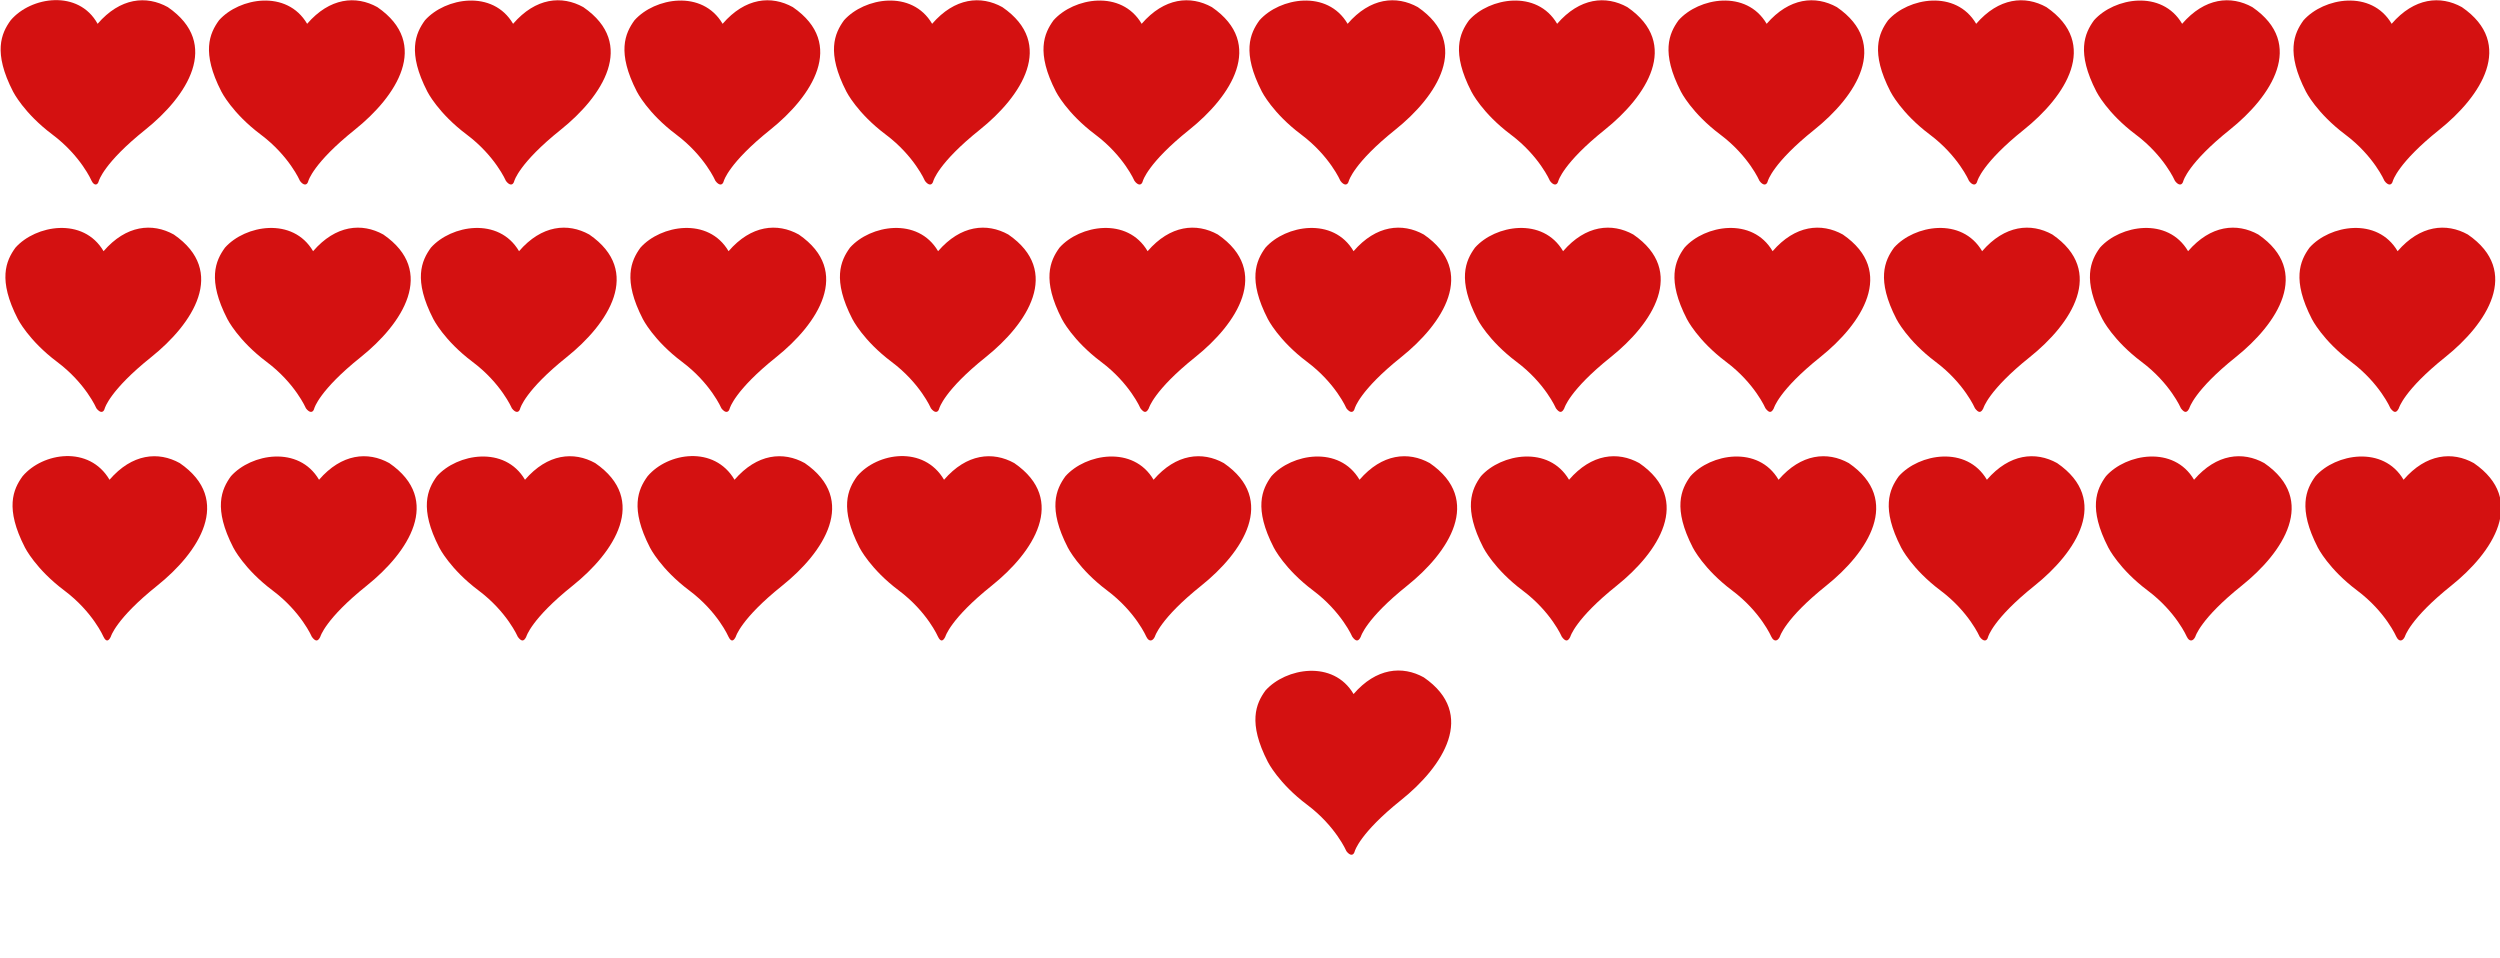 <?xml version="1.0" encoding="utf-8"?>
<!-- Generator: Adobe Illustrator 21.1.0, SVG Export Plug-In . SVG Version: 6.00 Build 0)  -->
<svg version="1.1" id="Layer_1" xmlns="http://www.w3.org/2000/svg" xmlns:xlink="http://www.w3.org/1999/xlink" x="0px" y="0px"
	 viewBox="0 0 210 80.5" style="enable-background:new 0 0 210 80.5;" xml:space="preserve">
<style type="text/css">
	.st0{fill:#D41111;}
</style>
<title>Asset 7</title>
<path class="st0" d="M8.3,15.2c0,0,0.4-1.5,3.9-4.3s6.4-7.2,1.9-10.3c-1.8-1-4-0.8-5.9,1.4C6.6-0.9,2.6-0.3,0.9,1.7
	c-0.8,1.1-1.5,2.7,0.2,6c0,0,0.9,1.8,3.3,3.6s3.3,3.9,3.3,3.9C7.9,15.6,8.2,15.6,8.3,15.2z"/>
<path class="st0" d="M25.9,15.2c0,0,0.4-1.5,3.9-4.3s6.4-7.2,1.9-10.3c-1.8-1-4-0.8-5.9,1.4c-1.7-2.9-5.7-2.2-7.4-0.3
	c-0.8,1.1-1.5,2.7,0.2,6c0,0,0.9,1.8,3.3,3.6s3.3,3.9,3.3,3.9C25.5,15.6,25.8,15.6,25.9,15.2z"/>
<title>Asset 7</title>
<path class="st0" d="M43.2,15.2c0,0,0.4-1.5,3.9-4.3c3.5-2.8,6.4-7.2,1.9-10.3c-1.8-1-4-0.8-5.9,1.4c-1.7-2.9-5.7-2.2-7.4-0.3
	c-0.8,1.1-1.5,2.7,0.2,6c0,0,0.9,1.8,3.3,3.6s3.3,3.9,3.3,3.9C42.8,15.6,43.1,15.6,43.2,15.2z"/>
<path class="st0" d="M60.8,15.2c0,0,0.4-1.5,3.9-4.3c3.5-2.8,6.4-7.2,1.9-10.3c-1.8-1-4-0.8-5.9,1.4c-1.7-2.9-5.7-2.2-7.4-0.3
	c-0.8,1.1-1.5,2.7,0.2,6c0,0,0.9,1.8,3.3,3.6c2.4,1.8,3.3,3.9,3.3,3.9C60.4,15.6,60.7,15.6,60.8,15.2z"/>
<title>Asset 7</title>
<path class="st0" d="M78.4,15.2c0,0,0.4-1.5,3.9-4.3c3.5-2.8,6.4-7.2,1.9-10.3c-1.8-1-4-0.8-5.9,1.4c-1.7-2.9-5.7-2.2-7.4-0.3
	c-0.8,1.1-1.5,2.7,0.2,6c0,0,0.9,1.8,3.3,3.6c2.4,1.8,3.3,3.9,3.3,3.9C78,15.6,78.3,15.6,78.4,15.2z"/>
<path class="st0" d="M96,15.2c0,0,0.4-1.5,3.9-4.3s6.4-7.2,1.9-10.3c-1.8-1-4-0.8-5.9,1.4c-1.7-2.9-5.7-2.2-7.4-0.3
	c-0.8,1.1-1.5,2.7,0.2,6c0,0,0.9,1.8,3.3,3.6c2.4,1.8,3.3,3.9,3.3,3.9C95.6,15.6,95.9,15.6,96,15.2z"/>
<path class="st0" d="M113.3,15.2c0,0,0.4-1.5,3.9-4.3s6.4-7.2,1.9-10.3c-1.8-1-4-0.8-5.9,1.4c-1.7-2.9-5.7-2.2-7.4-0.3
	c-0.8,1.1-1.5,2.7,0.2,6c0,0,0.9,1.8,3.3,3.6c2.4,1.8,3.3,3.9,3.3,3.9C112.9,15.6,113.2,15.6,113.3,15.2z"/>
<path class="st0" d="M130.9,15.2c0,0,0.4-1.5,3.9-4.3c3.5-2.8,6.4-7.2,1.9-10.3c-1.8-1-4-0.8-5.9,1.4c-1.7-2.9-5.7-2.2-7.4-0.3
	c-0.8,1.1-1.5,2.7,0.2,6c0,0,0.9,1.8,3.3,3.6s3.3,3.9,3.3,3.9C130.5,15.6,130.8,15.6,130.9,15.2z"/>
<title>Asset 7</title>
<path class="st0" d="M148.5,15.2c0,0,0.4-1.5,3.9-4.3s6.4-7.2,1.9-10.3c-1.8-1-4-0.8-5.9,1.4c-1.7-2.9-5.7-2.2-7.4-0.3
	c-0.8,1.1-1.5,2.7,0.2,6c0,0,0.9,1.8,3.3,3.6s3.3,3.9,3.3,3.9C148.1,15.6,148.4,15.6,148.5,15.2z"/>
<path class="st0" d="M166.1,15.2c0,0,0.4-1.5,3.9-4.3c3.5-2.8,6.4-7.2,1.9-10.3c-1.8-1-4-0.8-5.9,1.4c-1.7-2.9-5.7-2.2-7.4-0.3
	c-0.8,1.1-1.5,2.7,0.2,6c0,0,0.9,1.8,3.3,3.6c2.4,1.8,3.3,3.9,3.3,3.9C165.7,15.6,166,15.6,166.1,15.2z"/>
<path class="st0" d="M183.4,15.2c0,0,0.4-1.5,3.9-4.3c3.5-2.8,6.4-7.2,1.9-10.3c-1.8-1-4-0.8-5.9,1.4c-1.7-2.9-5.7-2.2-7.4-0.3
	c-0.8,1.1-1.5,2.7,0.2,6c0,0,0.9,1.8,3.3,3.6c2.4,1.8,3.3,3.9,3.3,3.9C183,15.6,183.3,15.6,183.4,15.2z"/>
<path class="st0" d="M201,15.2c0,0,0.4-1.5,3.9-4.3c3.5-2.8,6.4-7.2,1.9-10.3c-1.8-1-4-0.8-5.9,1.4c-1.7-2.9-5.7-2.2-7.4-0.3
	c-0.8,1.1-1.5,2.7,0.2,6c0,0,0.9,1.8,3.3,3.6s3.3,3.9,3.3,3.9C200.6,15.6,200.9,15.6,201,15.2z"/>
<title>Asset 7</title>
<path class="st0" d="M8.8,34.3c0,0,0.4-1.5,3.9-4.3s6.4-7.2,1.9-10.3c-1.8-1-4-0.8-5.9,1.4c-1.7-2.9-5.7-2.2-7.4-0.3
	c-0.8,1.1-1.5,2.7,0.2,6c0,0,0.9,1.8,3.3,3.6s3.3,3.9,3.3,3.9C8.4,34.7,8.7,34.7,8.8,34.3z"/>
<path class="st0" d="M26.4,34.3c0,0,0.4-1.5,3.9-4.3s6.4-7.2,1.9-10.3c-1.8-1-4-0.8-5.9,1.4c-1.7-2.9-5.7-2.2-7.4-0.3
	c-0.8,1.1-1.5,2.7,0.2,6c0,0,0.9,1.8,3.3,3.6s3.3,3.9,3.3,3.9C26,34.7,26.3,34.7,26.4,34.3z"/>
<path class="st0" d="M43.7,34.3c0,0,0.4-1.5,3.9-4.3c3.5-2.8,6.4-7.2,1.9-10.3c-1.8-1-4-0.8-5.9,1.4c-1.7-2.9-5.7-2.2-7.4-0.3
	c-0.8,1.1-1.5,2.7,0.2,6c0,0,0.9,1.8,3.3,3.6c2.4,1.8,3.3,3.9,3.3,3.9C43.3,34.7,43.6,34.7,43.7,34.3z"/>
<path class="st0" d="M61.3,34.3c0,0,0.4-1.5,3.9-4.3s6.4-7.2,1.9-10.3c-1.8-1-4-0.8-5.9,1.4c-1.7-2.9-5.7-2.2-7.4-0.3
	c-0.8,1.1-1.5,2.7,0.2,6c0,0,0.9,1.8,3.3,3.6s3.3,3.9,3.3,3.9C60.9,34.7,61.2,34.7,61.3,34.3z"/>
<path class="st0" d="M78.9,34.3c0,0,0.4-1.5,3.9-4.3c3.5-2.8,6.4-7.2,1.9-10.3c-1.8-1-4-0.8-5.9,1.4c-1.7-2.9-5.7-2.2-7.4-0.3
	c-0.8,1.1-1.5,2.7,0.2,6c0,0,0.9,1.8,3.3,3.6s3.3,3.9,3.3,3.9C78.5,34.7,78.8,34.7,78.9,34.3z"/>
<path class="st0" d="M96.5,34.3c0,0,0.4-1.5,3.9-4.3s6.4-7.2,1.9-10.3c-1.8-1-4-0.8-5.9,1.4c-1.7-2.9-5.7-2.2-7.4-0.3
	c-0.8,1.1-1.5,2.7,0.2,6c0,0,0.9,1.8,3.3,3.6c2.4,1.8,3.3,3.9,3.3,3.9C96.1,34.7,96.3,34.7,96.5,34.3z"/>
<path class="st0" d="M113.8,34.3c0,0,0.4-1.5,3.9-4.3s6.4-7.2,1.9-10.3c-1.8-1-4-0.8-5.9,1.4c-1.7-2.9-5.7-2.2-7.4-0.3
	c-0.8,1.1-1.5,2.7,0.2,6c0,0,0.9,1.8,3.3,3.6c2.4,1.8,3.3,3.9,3.3,3.9C113.4,34.7,113.7,34.7,113.8,34.3z"/>
<path class="st0" d="M131.4,34.3c0,0,0.4-1.5,3.9-4.3c3.5-2.8,6.4-7.2,1.9-10.3c-1.8-1-4-0.8-5.9,1.4c-1.7-2.9-5.7-2.2-7.4-0.3
	c-0.8,1.1-1.5,2.7,0.2,6c0,0,0.9,1.8,3.3,3.6s3.3,3.9,3.3,3.9C131,34.7,131.2,34.7,131.4,34.3z"/>
<path class="st0" d="M149,34.3c0,0,0.4-1.5,3.9-4.3c3.5-2.8,6.4-7.2,1.9-10.3c-1.8-1-4-0.8-5.9,1.4c-1.7-2.9-5.7-2.2-7.4-0.3
	c-0.8,1.1-1.5,2.7,0.2,6c0,0,0.9,1.8,3.3,3.6s3.3,3.9,3.3,3.9C148.6,34.7,148.8,34.7,149,34.3z"/>
<path class="st0" d="M166.6,34.3c0,0,0.4-1.5,3.9-4.3s6.4-7.2,1.9-10.3c-1.8-1-4-0.8-5.9,1.4c-1.7-2.9-5.7-2.2-7.4-0.3
	c-0.8,1.1-1.5,2.7,0.2,6c0,0,0.9,1.8,3.3,3.6s3.3,3.9,3.3,3.9C166.2,34.7,166.4,34.7,166.6,34.3z"/>
<path class="st0" d="M183.9,34.3c0,0,0.4-1.5,3.9-4.3s6.4-7.2,1.9-10.3c-1.8-1-4-0.8-5.9,1.4c-1.7-2.9-5.7-2.2-7.4-0.3
	c-0.8,1.1-1.5,2.7,0.2,6c0,0,0.9,1.8,3.3,3.6s3.3,3.9,3.3,3.9C183.5,34.7,183.7,34.7,183.9,34.3z"/>
<path class="st0" d="M201.5,34.3c0,0,0.4-1.5,3.9-4.3c3.5-2.8,6.4-7.2,1.9-10.3c-1.8-1-4-0.8-5.9,1.4c-1.7-2.9-5.7-2.2-7.4-0.3
	c-0.8,1.1-1.5,2.7,0.2,6c0,0,0.9,1.8,3.3,3.6c2.4,1.8,3.3,3.9,3.3,3.9C201.1,34.7,201.3,34.7,201.5,34.3z"/>
<path class="st0" d="M9.3,53.5c0,0,0.4-1.5,3.9-4.3c3.5-2.8,6.4-7.2,1.9-10.3c-1.8-1-4-0.8-5.9,1.4C7.5,37.4,3.6,38,1.9,40
	c-0.8,1.1-1.5,2.7,0.2,6c0,0,0.9,1.8,3.3,3.6c2.4,1.8,3.3,3.9,3.3,3.9C8.9,53.9,9.1,53.9,9.3,53.5z"/>
<path class="st0" d="M26.9,53.5c0,0,0.4-1.5,3.9-4.3c3.5-2.8,6.4-7.2,1.9-10.3c-1.8-1-4-0.8-5.9,1.4c-1.7-2.9-5.7-2.2-7.4-0.3
	c-0.8,1.1-1.5,2.7,0.2,6c0,0,0.9,1.8,3.3,3.6c2.4,1.8,3.3,3.9,3.3,3.9C26.5,53.9,26.7,53.9,26.9,53.5z"/>
<path class="st0" d="M44.2,53.5c0,0,0.4-1.5,3.9-4.3c3.5-2.8,6.4-7.2,1.9-10.3c-1.8-1-4-0.8-5.9,1.4c-1.7-2.9-5.7-2.2-7.4-0.3
	c-0.8,1.1-1.5,2.7,0.2,6c0,0,0.9,1.8,3.3,3.6c2.4,1.8,3.3,3.9,3.3,3.9C43.8,53.9,44,53.9,44.2,53.5z"/>
<path class="st0" d="M61.8,53.5c0,0,0.4-1.5,3.9-4.3c3.5-2.8,6.4-7.2,1.9-10.3c-1.8-1-4-0.8-5.9,1.4C60,37.4,56.1,38,54.4,40
	c-0.8,1.1-1.5,2.7,0.2,6c0,0,0.9,1.8,3.3,3.6c2.4,1.8,3.3,3.9,3.3,3.9C61.4,53.9,61.6,53.9,61.8,53.5z"/>
<path class="st0" d="M79.4,53.5c0,0,0.4-1.5,3.9-4.3c3.5-2.8,6.4-7.2,1.9-10.3c-1.8-1-4-0.8-5.9,1.4C77.6,37.4,73.7,38,72,40
	c-0.8,1.1-1.5,2.7,0.2,6c0,0,0.9,1.8,3.3,3.6c2.4,1.8,3.3,3.9,3.3,3.9C79,53.9,79.2,53.9,79.4,53.5z"/>
<path class="st0" d="M97,53.5c0,0,0.4-1.5,3.9-4.3c3.5-2.8,6.4-7.2,1.9-10.3c-1.8-1-4-0.8-5.9,1.4c-1.7-2.9-5.7-2.2-7.4-0.3
	c-0.8,1.1-1.5,2.7,0.2,6c0,0,0.9,1.8,3.3,3.6c2.4,1.8,3.3,3.9,3.3,3.9C96.5,53.9,96.8,53.9,97,53.5z"/>
<path class="st0" d="M114.3,53.5c0,0,0.4-1.5,3.9-4.3c3.5-2.8,6.4-7.2,1.9-10.3c-1.8-1-4-0.8-5.9,1.4c-1.7-2.9-5.7-2.2-7.4-0.3
	c-0.8,1.1-1.5,2.7,0.2,6c0,0,0.9,1.8,3.3,3.6c2.4,1.8,3.3,3.9,3.3,3.9C113.9,53.9,114.1,53.9,114.3,53.5z"/>
<path class="st0" d="M113.8,71.5c0,0,0.4-1.5,3.9-4.3c3.5-2.8,6.4-7.2,1.9-10.3c-1.8-1-4-0.8-5.9,1.4c-1.7-2.9-5.7-2.2-7.4-0.3
	c-0.8,1.1-1.5,2.7,0.2,6c0,0,0.9,1.8,3.3,3.6c2.4,1.8,3.3,3.9,3.3,3.9C113.4,71.9,113.7,71.9,113.8,71.5z"/>
<path class="st0" d="M131.9,53.5c0,0,0.4-1.5,3.9-4.3c3.5-2.8,6.4-7.2,1.9-10.3c-1.8-1-4-0.8-5.9,1.4c-1.7-2.9-5.7-2.2-7.4-0.3
	c-0.8,1.1-1.5,2.7,0.2,6c0,0,0.9,1.8,3.3,3.6c2.4,1.8,3.3,3.9,3.3,3.9C131.5,53.9,131.7,53.9,131.9,53.5z"/>
<path class="st0" d="M149.5,53.5c0,0,0.4-1.5,3.9-4.3c3.5-2.8,6.4-7.2,1.9-10.3c-1.8-1-4-0.8-5.9,1.4c-1.7-2.9-5.7-2.2-7.4-0.3
	c-0.8,1.1-1.5,2.7,0.2,6c0,0,0.9,1.8,3.3,3.6c2.4,1.8,3.3,3.9,3.3,3.9C149,53.9,149.3,53.9,149.5,53.5z"/>
<path class="st0" d="M167,53.5c0,0,0.4-1.5,3.9-4.3c3.5-2.8,6.4-7.2,1.9-10.3c-1.8-1-4-0.8-5.9,1.4c-1.7-2.9-5.7-2.2-7.4-0.3
	c-0.8,1.1-1.5,2.7,0.2,6c0,0,0.9,1.8,3.3,3.6c2.4,1.8,3.3,3.9,3.3,3.9C166.6,53.9,166.9,53.9,167,53.5z"/>
<path class="st0" d="M184.4,53.5c0,0,0.4-1.5,3.9-4.3c3.5-2.8,6.4-7.2,1.9-10.3c-1.8-1-4-0.8-5.9,1.4c-1.7-2.9-5.7-2.2-7.4-0.3
	c-0.8,1.1-1.5,2.7,0.2,6c0,0,0.9,1.8,3.3,3.6c2.4,1.8,3.3,3.9,3.3,3.9C183.9,53.9,184.2,53.9,184.4,53.5z"/>
<path class="st0" d="M202,53.5c0,0,0.4-1.5,3.9-4.3c3.5-2.8,6.4-7.2,1.9-10.3c-1.8-1-4-0.8-5.9,1.4c-1.7-2.9-5.7-2.2-7.4-0.3
	c-0.8,1.1-1.5,2.7,0.2,6c0,0,0.9,1.8,3.3,3.6c2.4,1.8,3.3,3.9,3.3,3.9C201.5,53.9,201.8,53.9,202,53.5z"/>
<title>Asset 7</title>
</svg>
